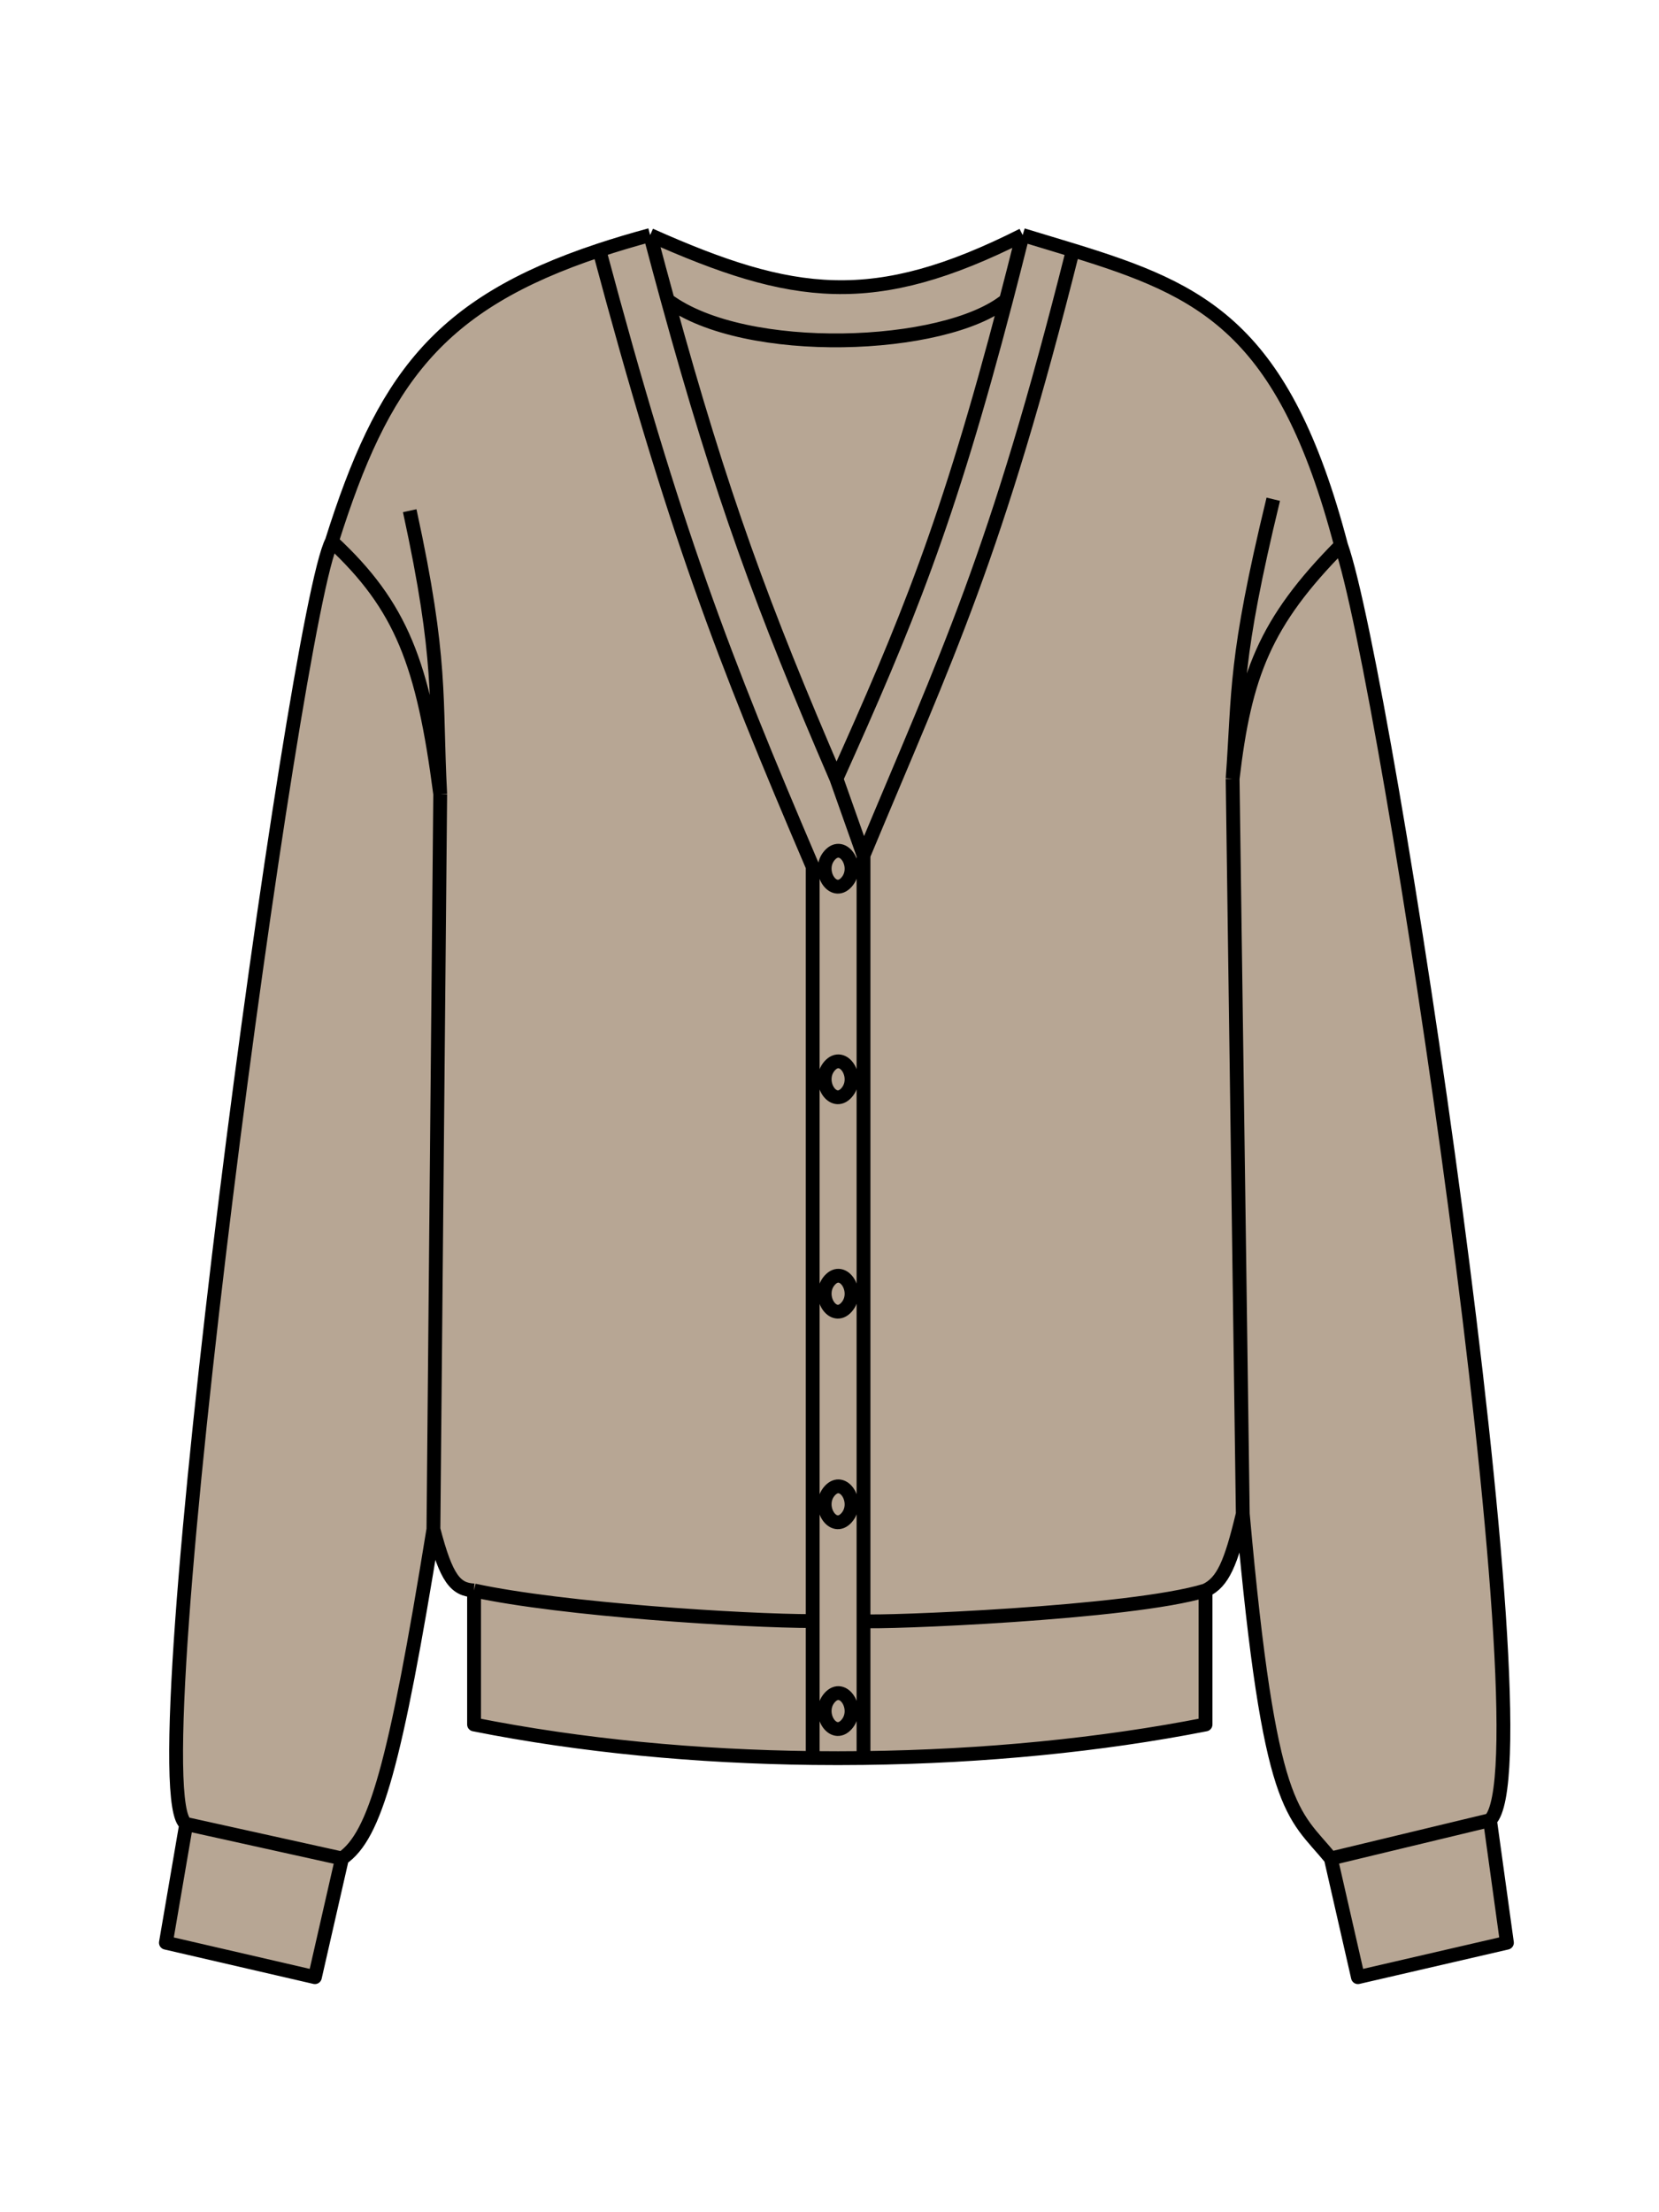 <svg width="120" height="160" viewBox="0 0 120 160" fill="none" xmlns="http://www.w3.org/2000/svg">
<path d="M13.47 131.923C9.744 129.869 21.335 44.184 24.003 39.154C27.662 27.526 31.607 21.997 43.353 18.1C44.501 17.719 45.724 17.354 47.028 17C57.352 21.605 63.216 22.431 73.972 17C75.239 17.386 76.449 17.744 77.605 18.1C86.99 20.985 92.862 23.682 96.998 39.431C100.273 48.675 112.198 127.404 107.775 131.646L109 140.508L98.222 143L96.263 134.415C93.491 131.023 91.84 131.286 89.894 109.492C89.032 113.086 88.456 114.431 87.2 115.031V124.723C79.664 126.205 71.149 127.045 62.46 127.15C61.238 127.165 60.012 127.165 58.785 127.151C50.443 127.052 42.044 126.27 34.29 124.723V115.031C32.962 114.961 32.291 114.222 31.351 110.6C28.588 127.642 27.142 132.773 24.737 134.415L22.778 143L12 140.508L13.47 131.923Z" fill="#B7A694"/>
<path d="M47.028 17C57.352 21.605 63.216 22.431 73.972 17M47.028 17C45.724 17.354 44.501 17.719 43.353 18.1M47.028 17C47.463 18.646 47.884 20.211 48.295 21.708M24.003 39.154C21.335 44.184 9.744 129.869 13.47 131.923M24.003 39.154C29.052 43.84 30.615 48.032 31.841 57.431M24.003 39.154C27.662 27.526 31.607 21.997 43.353 18.1M13.47 131.923L12 140.508L22.778 143L24.737 134.415M13.47 131.923L24.737 134.415M24.737 134.415C27.142 132.773 28.588 127.642 31.351 110.6M31.351 110.6L31.841 57.431M31.351 110.6C32.291 114.222 32.962 114.961 34.29 115.031M31.841 57.431C31.472 50.379 32.016 47.877 29.636 36.938M34.29 115.031V124.723C42.044 126.27 50.443 127.052 58.785 127.151M34.29 115.031C40.659 116.415 53.886 117.246 58.785 117.246M87.2 115.031V124.723C79.664 126.205 71.149 127.045 62.46 127.15M87.2 115.031C88.456 114.431 89.032 113.086 89.894 109.492M87.2 115.031C81.811 116.692 63.579 117.398 62.46 117.246M89.894 109.492L89.159 56.323M89.894 109.492C91.84 131.286 93.491 131.023 96.263 134.415M89.159 56.323C90.037 48.83 91.468 45.014 96.998 39.431M89.159 56.323C89.62 49.975 89.269 47.786 92.099 36.108M96.998 39.431C100.273 48.675 112.198 127.404 107.775 131.646M96.998 39.431C92.862 23.682 86.99 20.985 77.605 18.1M73.972 17C75.239 17.386 76.449 17.744 77.605 18.1M73.972 17C73.559 18.652 73.16 20.218 72.771 21.708M60.5 56.323L62.46 61.861M60.5 56.323C55.175 43.969 52.193 35.91 48.295 21.708M60.5 56.323C65.55 45.09 68.531 37.938 72.771 21.708M107.775 131.646L109 140.508L98.222 143L96.263 134.415M107.775 131.646L96.263 134.415M58.785 127.151C60.012 127.165 61.238 127.165 62.46 127.15M58.785 127.151V117.246M43.353 18.1C48.753 38.305 52.269 47.462 58.785 62.692V117.246M77.605 18.1C72.025 40.298 68.538 47.276 62.46 61.861M62.46 61.861V117.246M62.46 127.15V117.246M48.295 21.708C53.886 25.861 68.338 25.308 72.771 21.708M60.01 61.861C59.03 62.969 60.255 64.908 61.235 63.8C62.215 62.692 60.99 60.754 60.01 61.861ZM60.01 77.092C59.03 78.2 60.255 80.138 61.235 79.031C62.215 77.923 60.99 75.985 60.01 77.092ZM60.01 107.831C59.03 108.938 60.255 110.877 61.235 109.769C62.215 108.662 60.99 106.723 60.01 107.831ZM60.01 92.6C59.03 93.708 60.255 95.646 61.235 94.538C62.215 93.431 60.99 91.492 60.01 92.6ZM60.01 122.785C59.03 123.892 60.255 125.831 61.235 124.723C62.215 123.615 60.99 121.677 60.01 122.785Z" stroke="black" stroke-linejoin="round"/>
</svg>
